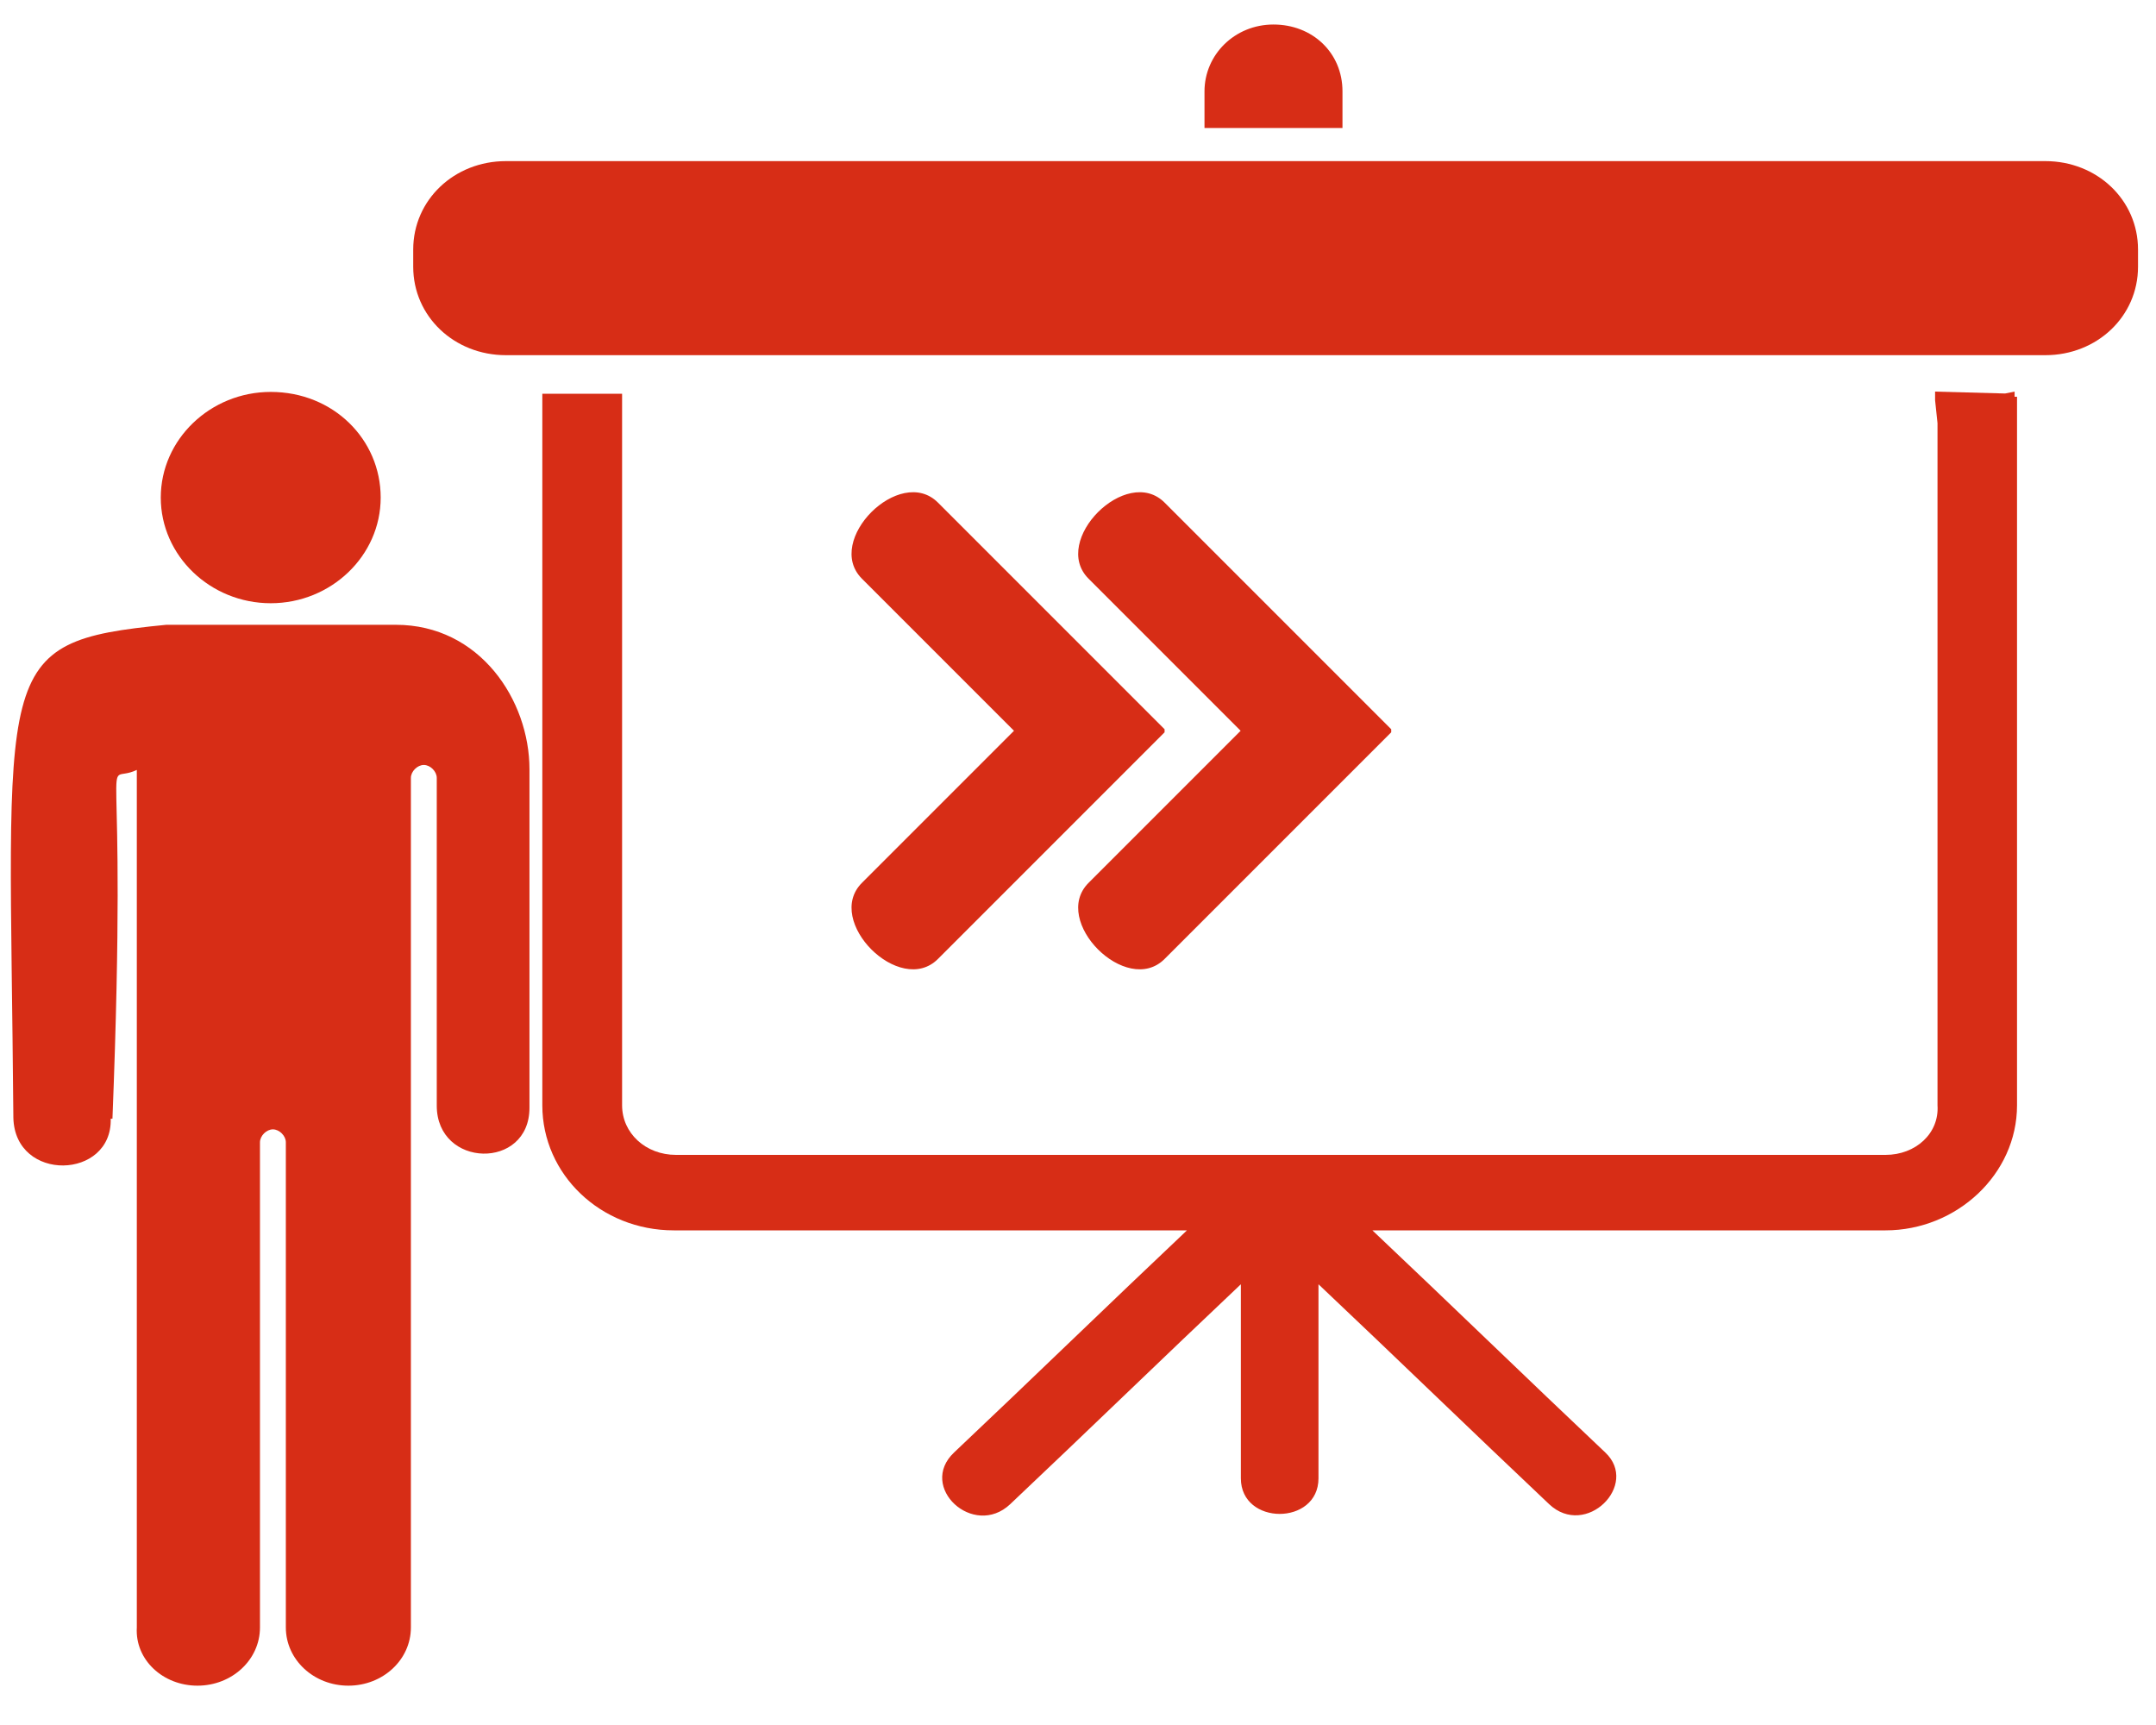 <svg xmlns="http://www.w3.org/2000/svg" xmlns:xlink="http://www.w3.org/1999/xlink" version="1.1" id="Layer_1" x="0px" y="0px" viewBox="0 0 100 80" enable-background="new 0 0 100 80" xml:space="preserve"  width="100%" height="100%"><defs id="svgEditorDefs"><path id="svgEditorClosePathDefs" stroke="black" fill="khaki" style="stroke-width: 1px; vector-effect: non-scaling-stroke;"/></defs><rect id="svgEditorBackground" x="0" y="0" width="100" height="80" style="fill: none; stroke: none;"/>
<g id="g7049" transform="translate(155.624,-6299.346)">
	<path id="path6256-9" fill="#D72D16" d="M-143.067,6317.522c-2.8,0,-5.1,2.2,-5.1,4.9c0,2.7,2.3,4.9,5.1,4.9s5.1,-2.2,5.1,-4.9s-2.2,-4.9,-5.1,-4.9ZM-147.91,6328.322c-8.191,0.795,-7.263,1.854,-7.094,22.87c0.079,3.002,4.594,2.864,4.515,0.038h0.081c0.742,-18.808,-0.636,-15.341,1.13,-16.177v39.769c-0.088,1.5,1.212,2.7,2.812,2.7c1.6,0,2.9,-1.2,2.9,-2.7v-22.5c0,-0.3,0.3,-0.6,0.6,-0.6s0.6,0.3,0.6,0.6c0,7.7,0,15.6,0,22.5c0,1.5,1.3,2.7,2.9,2.7c1.6,0,2.9,-1.2,2.9,-2.7c0,-13.1,0,-26.2,0,-39.4c0,-0.3,0.3,-0.6,0.6,-0.6c0.3,0,0.6,0.3,0.6,0.6v15.2c0,2.9,4.3,3,4.3,0.1v-15.7c0,-3.2,-2.3,-6.7,-6.2,-6.7c-5.2,-1.8189894035458565e-12,-10.4,-1.8189894035458565e-12,-15.5,-1.8189894035458565e-12l4.768,0Z"/>
	<path id="path6201-3" fill="#D72D16" d="M-132.158,6306.818h71.4c2.4,0,4.3,1.8,4.3,4.1v0.8c0,2.3,-1.9,4.1,-4.3,4.1h-71.4c-2.4,0,-4.3,-1.8,-4.3,-4.1v-0.8c2.842170943040401e-14,-2.3,1.9,-4.1,4.3,-4.1l0,0Z"/>
	<path id="path6203-4" fill="#D72D16" d="M-62.623,6317.595l-3.247,-0.088v0.404c1.2,10.596,-0.072,21.192,3.688,20.309v-20.713ZM-130.47,6317.606v33c0,3.2,2.7,5.8,6.1,5.8h23.8c-3.6,3.4,-7.2,6.9,-10.8,10.3c-1.7,1.6,0.9,4,2.6,2.4c3.6,-3.4,7.1,-6.8,10.7,-10.2v9c0,2.2,3.6,2.2,3.6,0v-9c3.6,3.4,7.1,6.8,10.7,10.2c1.7,1.6,4.2,-0.9,2.6,-2.4c-3.6,-3.4,-7.2,-6.9,-10.8,-10.3h23.8c3.3,0,6.1,-2.6,6.1,-5.8v-32.861h-3.688v32.861c0.088,1.3,-1.012,2.3,-2.412,2.3h-56.1c-1.4,0,-2.5,-1,-2.5,-2.3v-33h-3.7Z"/>
	<path id="path6205-4" fill="#D72D16" d="M-96.557,6300.483c-1.8,0,-3.2,1.4,-3.2,3.1v1.7h6.4v-1.7c-1.4210854715202004e-14,-1.8,-1.4,-3.1,-3.2,-3.1l0,0Z"/>
	
	
</g>
<path d="M11.203,-2.378l-3.725,-3.725c-0.625,-0.625,-1.875,0.625,-1.25,1.25l2.5,2.5l-2.5,2.5c-0.625,0.625,0.625,1.875,1.25,1.25l3.725,-3.725ZM7.478,-2.378l-3.725,-3.725c-0.625,-0.625,-1.875,0.625,-1.25,1.25l2.5,2.5l-2.5,2.5c-0.625,0.625,0.625,1.875,1.25,1.25l3.725,-3.725Z" id="e1_shape" style="vector-effect: non-scaling-stroke; stroke-width: 1px; stroke: none;" fill="#D72D16" transform="matrix(2.822 0 0 2.822 32.913 40.531)"/></svg>